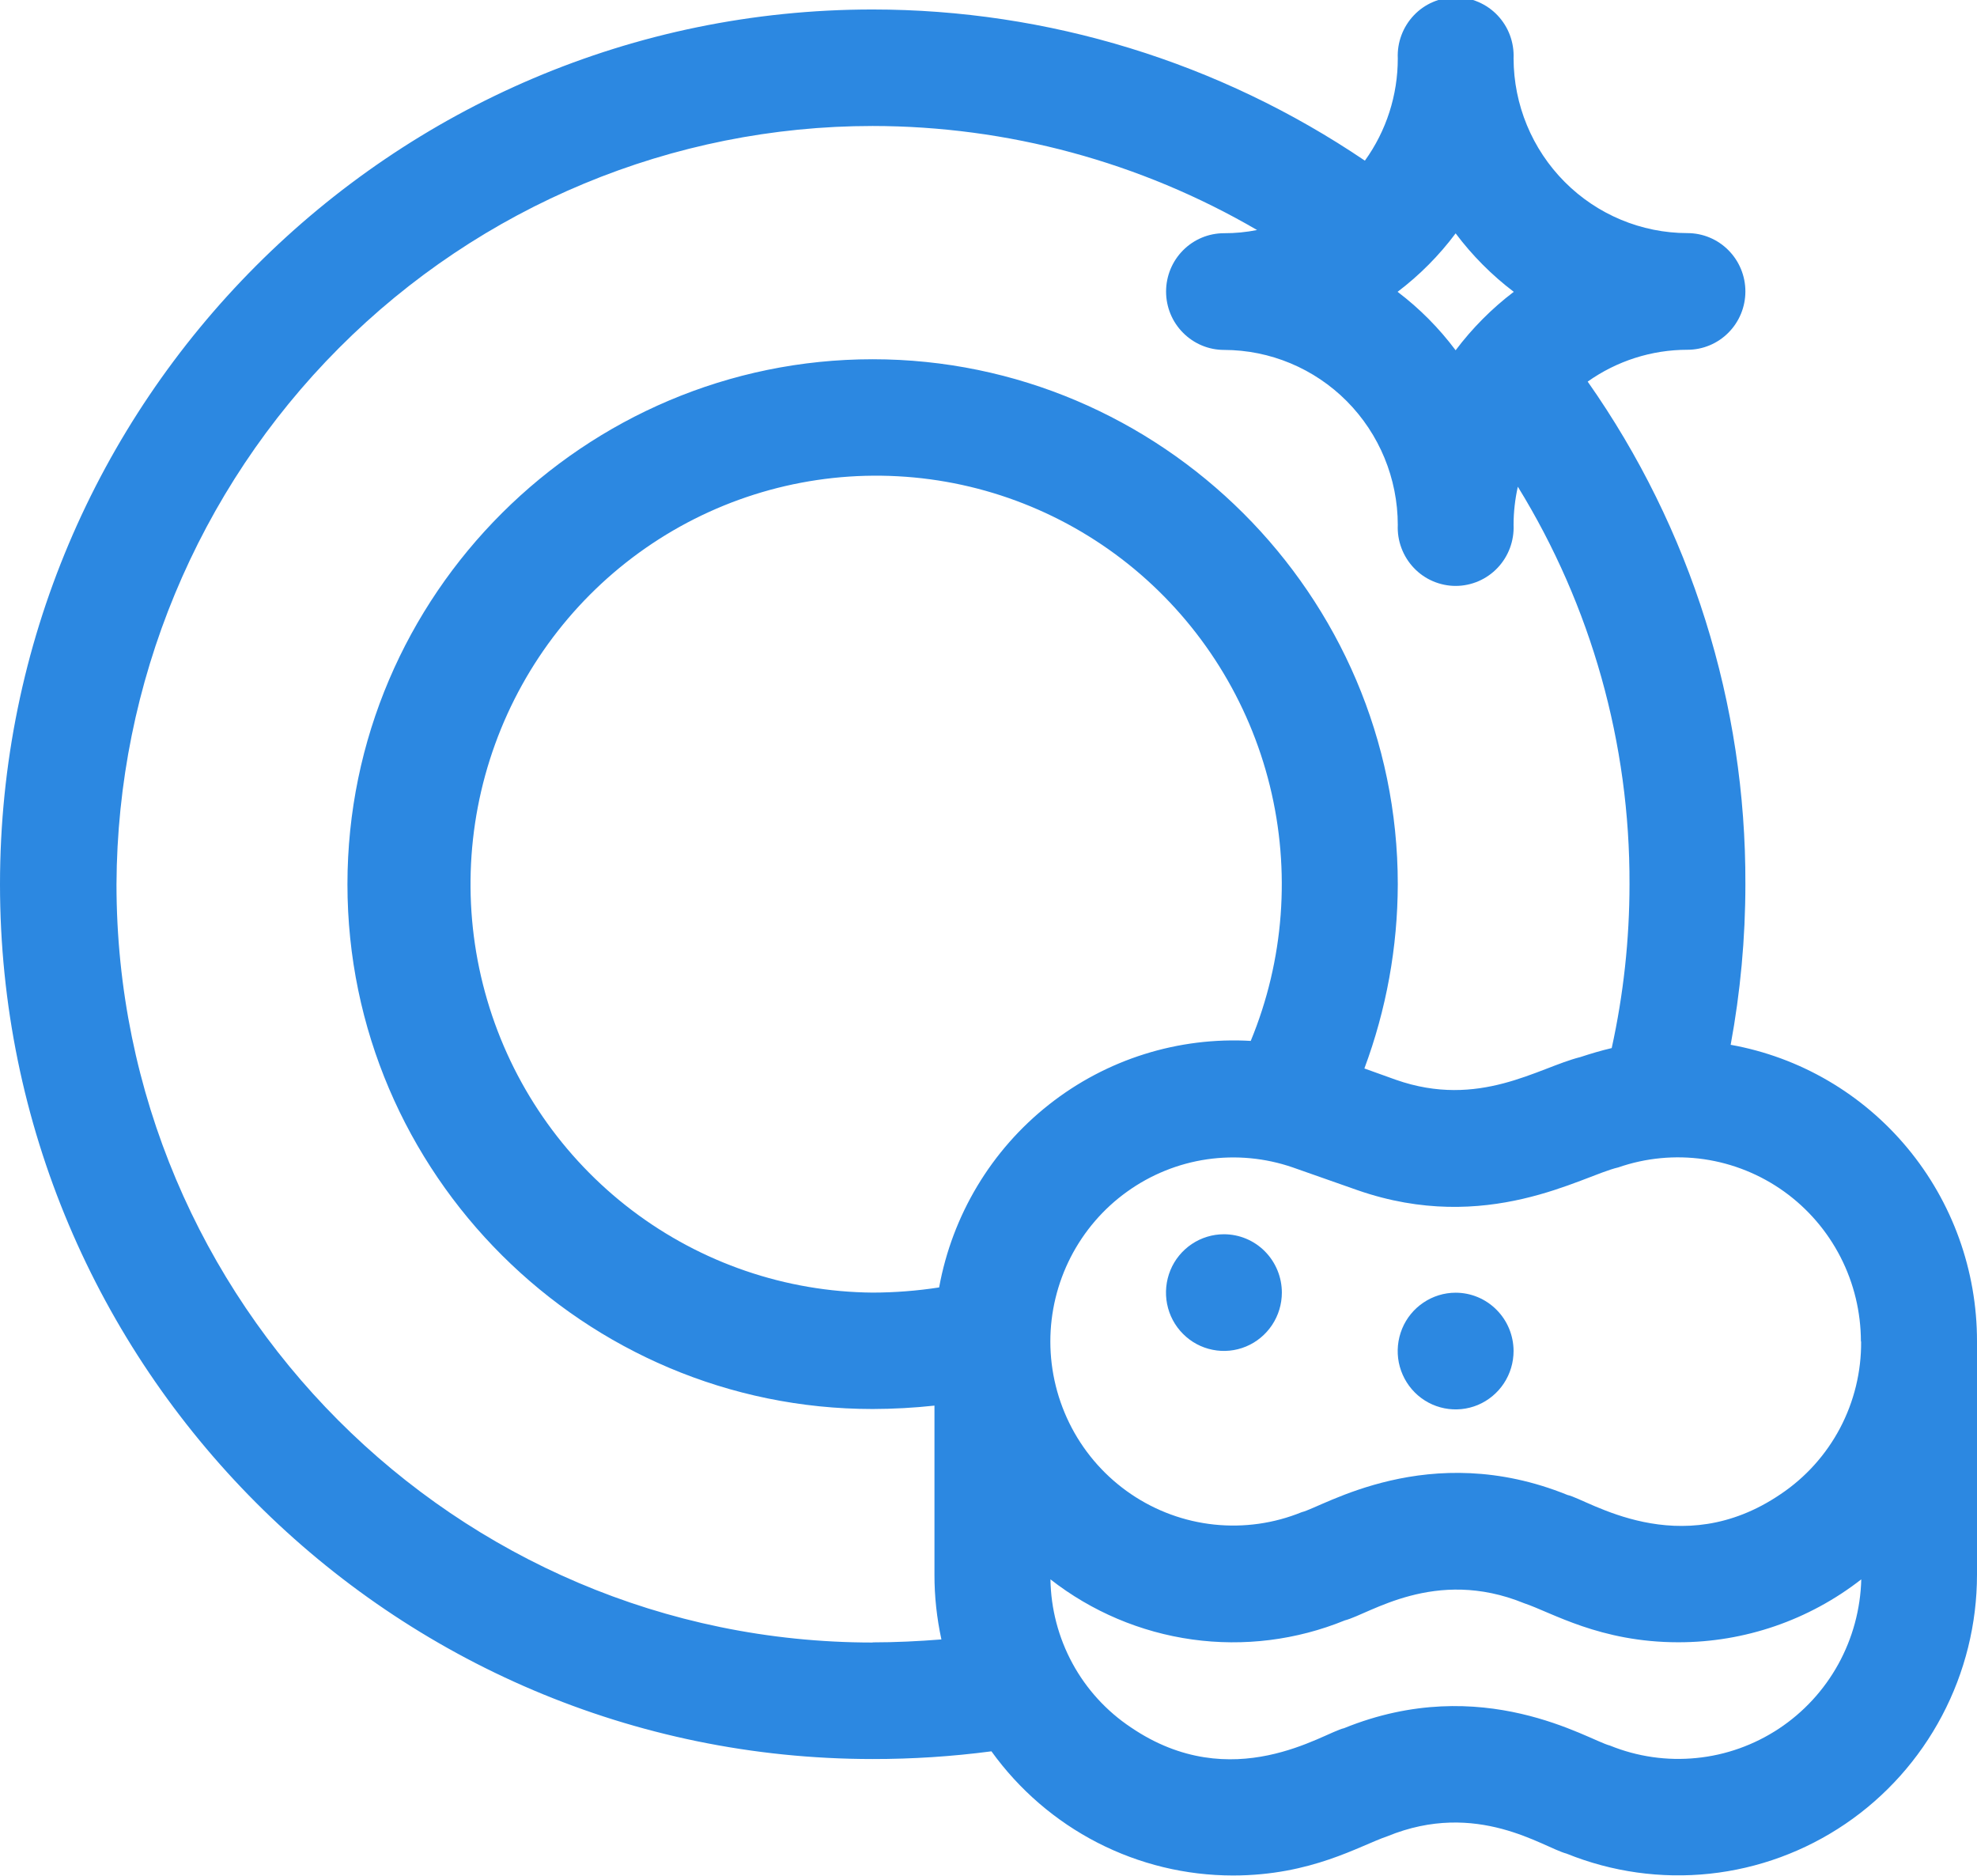 <svg width="39" height="37" viewBox="0 0 39 37" fill="none" xmlns="http://www.w3.org/2000/svg">
<g clip-path="url(#clip0_79_2993)">
<path fill-rule="evenodd" clip-rule="evenodd" d="M25.287 25.496C25.287 25.723 25.22 25.946 25.094 26.135C24.968 26.324 24.79 26.472 24.581 26.559C24.372 26.646 24.142 26.669 23.921 26.624C23.699 26.58 23.495 26.47 23.336 26.309C23.176 26.149 23.067 25.944 23.023 25.72C22.979 25.497 23.002 25.266 23.088 25.055C23.174 24.845 23.321 24.666 23.509 24.539C23.697 24.413 23.918 24.345 24.144 24.345C24.447 24.345 24.738 24.466 24.952 24.682C25.166 24.898 25.287 25.191 25.287 25.496Z" fill="#2C88E1"/>
<path fill-rule="evenodd" clip-rule="evenodd" d="M29.858 26.647C29.858 26.874 29.792 27.097 29.666 27.287C29.541 27.476 29.363 27.624 29.154 27.712C28.945 27.799 28.715 27.822 28.494 27.778C28.272 27.734 28.068 27.625 27.908 27.464C27.748 27.303 27.639 27.098 27.594 26.875C27.55 26.651 27.573 26.42 27.659 26.209C27.745 25.999 27.892 25.819 28.08 25.693C28.268 25.566 28.489 25.498 28.715 25.498C29.018 25.498 29.308 25.619 29.522 25.835C29.737 26.05 29.857 26.342 29.858 26.647Z" fill="#2C88E1"/>
<path fill-rule="evenodd" clip-rule="evenodd" d="M34.14 20.612C34.333 19.567 34.431 18.505 34.431 17.442C34.444 13.891 33.357 10.425 31.32 7.527C31.896 7.118 32.584 6.899 33.288 6.899C33.591 6.899 33.882 6.778 34.096 6.562C34.311 6.346 34.431 6.054 34.431 5.748C34.431 5.443 34.311 5.151 34.096 4.935C33.882 4.719 33.591 4.598 33.288 4.598C32.38 4.597 31.509 4.234 30.866 3.588C30.223 2.942 29.86 2.065 29.858 1.151C29.865 0.995 29.84 0.84 29.786 0.694C29.732 0.549 29.649 0.416 29.542 0.303C29.436 0.191 29.307 0.101 29.165 0.04C29.023 -0.021 28.87 -0.053 28.716 -0.053C28.561 -0.053 28.409 -0.021 28.267 0.04C28.124 0.101 27.996 0.191 27.89 0.303C27.783 0.416 27.7 0.549 27.646 0.694C27.591 0.84 27.567 0.995 27.574 1.151C27.575 1.876 27.348 2.582 26.925 3.169C24.054 1.226 20.673 0.188 17.214 0.187C7.723 0.187 0 7.926 0 17.442C0 26.957 7.723 34.696 17.214 34.696C17.998 34.697 18.781 34.646 19.558 34.544C20.104 35.302 20.82 35.919 21.648 36.345C22.477 36.771 23.394 36.993 24.324 36.993C25.871 36.993 26.824 36.404 27.367 36.22C29.138 35.493 30.445 36.443 30.904 36.562C31.799 36.924 32.768 37.06 33.727 36.958C34.685 36.856 35.605 36.518 36.404 35.975C37.203 35.432 37.858 34.699 38.31 33.842C38.763 32.985 39 32.029 39 31.058V26.455C39.001 25.061 38.515 23.711 37.626 22.642C36.737 21.572 35.503 20.852 34.14 20.608V20.612ZM36.714 26.46C36.719 27.055 36.576 27.642 36.299 28.168C36.021 28.694 35.619 29.141 35.127 29.471C33.13 30.83 31.316 29.57 30.923 29.488C28.183 28.376 26.09 29.73 25.678 29.827C25.131 30.05 24.538 30.133 23.95 30.071C23.363 30.009 22.8 29.802 22.311 29.47C21.821 29.137 21.42 28.689 21.143 28.165C20.866 27.64 20.72 27.055 20.72 26.46C20.72 25.882 20.858 25.312 21.121 24.798C21.385 24.284 21.766 23.84 22.234 23.505C22.702 23.169 23.242 22.95 23.811 22.867C24.38 22.785 24.959 22.839 25.503 23.027L26.78 23.476C29.335 24.365 31.21 23.19 31.922 23.027C32.465 22.838 33.046 22.783 33.615 22.865C34.184 22.948 34.725 23.166 35.194 23.502C35.662 23.838 36.044 24.281 36.308 24.796C36.572 25.311 36.709 25.881 36.71 26.46H36.714ZM24.685 20.532C23.246 20.447 21.825 20.893 20.691 21.789C19.556 22.684 18.786 23.967 18.526 25.394C18.092 25.461 17.653 25.495 17.214 25.496C15.5 25.481 13.836 24.912 12.467 23.873C11.098 22.834 10.097 21.38 9.611 19.725C9.124 18.07 9.179 16.302 9.766 14.68C10.353 13.059 11.441 11.67 12.871 10.718C14.302 9.766 15.997 9.302 17.709 9.394C19.421 9.485 21.058 10.128 22.38 11.227C23.701 12.327 24.638 13.824 25.05 15.499C25.463 17.174 25.331 18.939 24.673 20.532H24.685ZM28.715 4.603C29.042 5.039 29.428 5.427 29.862 5.756C29.429 6.085 29.043 6.473 28.715 6.909C28.388 6.472 28.003 6.084 27.57 5.756C28.003 5.428 28.389 5.04 28.715 4.603ZM17.214 32.398C8.984 32.398 2.298 25.687 2.298 17.444C2.314 13.471 3.892 9.666 6.688 6.863C9.484 4.059 13.269 2.485 17.214 2.485C19.877 2.487 22.493 3.194 24.798 4.537C24.583 4.58 24.365 4.601 24.146 4.6C23.843 4.6 23.552 4.721 23.338 4.937C23.123 5.153 23.003 5.446 23.003 5.751C23.003 6.056 23.123 6.349 23.338 6.564C23.552 6.78 23.843 6.902 24.146 6.902C25.055 6.903 25.926 7.267 26.569 7.914C27.211 8.561 27.573 9.438 27.574 10.354C27.567 10.509 27.591 10.664 27.646 10.81C27.7 10.955 27.783 11.088 27.89 11.201C27.996 11.313 28.124 11.403 28.267 11.464C28.409 11.525 28.561 11.557 28.716 11.557C28.87 11.557 29.023 11.525 29.165 11.464C29.307 11.403 29.436 11.313 29.542 11.201C29.649 11.088 29.732 10.955 29.786 10.81C29.84 10.664 29.865 10.509 29.858 10.354C29.858 10.1 29.887 9.847 29.942 9.6C31.392 11.954 32.155 14.671 32.145 17.442C32.145 18.528 32.027 19.612 31.794 20.673C31.587 20.721 31.383 20.782 31.176 20.85C30.343 21.058 29.179 21.875 27.536 21.298L26.915 21.075C27.348 19.913 27.571 18.683 27.574 17.442C27.574 11.729 22.895 7.086 17.214 7.086C11.534 7.086 6.854 11.722 6.854 17.442C6.854 23.161 11.534 27.792 17.214 27.792C17.622 27.791 18.029 27.769 18.434 27.725V31.058C18.433 31.488 18.48 31.917 18.571 32.337C18.119 32.373 17.662 32.395 17.214 32.395V32.398ZM31.758 34.43C31.344 34.328 29.249 32.976 26.513 34.088C26.116 34.173 24.312 35.435 22.308 34.071C21.828 33.751 21.432 33.318 21.156 32.809C20.88 32.301 20.731 31.732 20.722 31.152C21.535 31.787 22.5 32.196 23.519 32.338C24.538 32.48 25.576 32.35 26.53 31.961C27.011 31.84 28.306 30.905 30.064 31.622C30.61 31.804 31.561 32.393 33.108 32.393C34.414 32.394 35.684 31.958 36.717 31.152C36.702 31.739 36.546 32.314 36.263 32.827C35.98 33.34 35.577 33.776 35.09 34.098C34.602 34.42 34.045 34.619 33.464 34.676C32.884 34.734 32.299 34.65 31.758 34.43Z" fill="#2C88E1"/>
</g>
<defs>
<clipPath id="clip0_79_2993">
<rect width="39" height="37" fill="white"/>
</clipPath>
</defs>
</svg>
